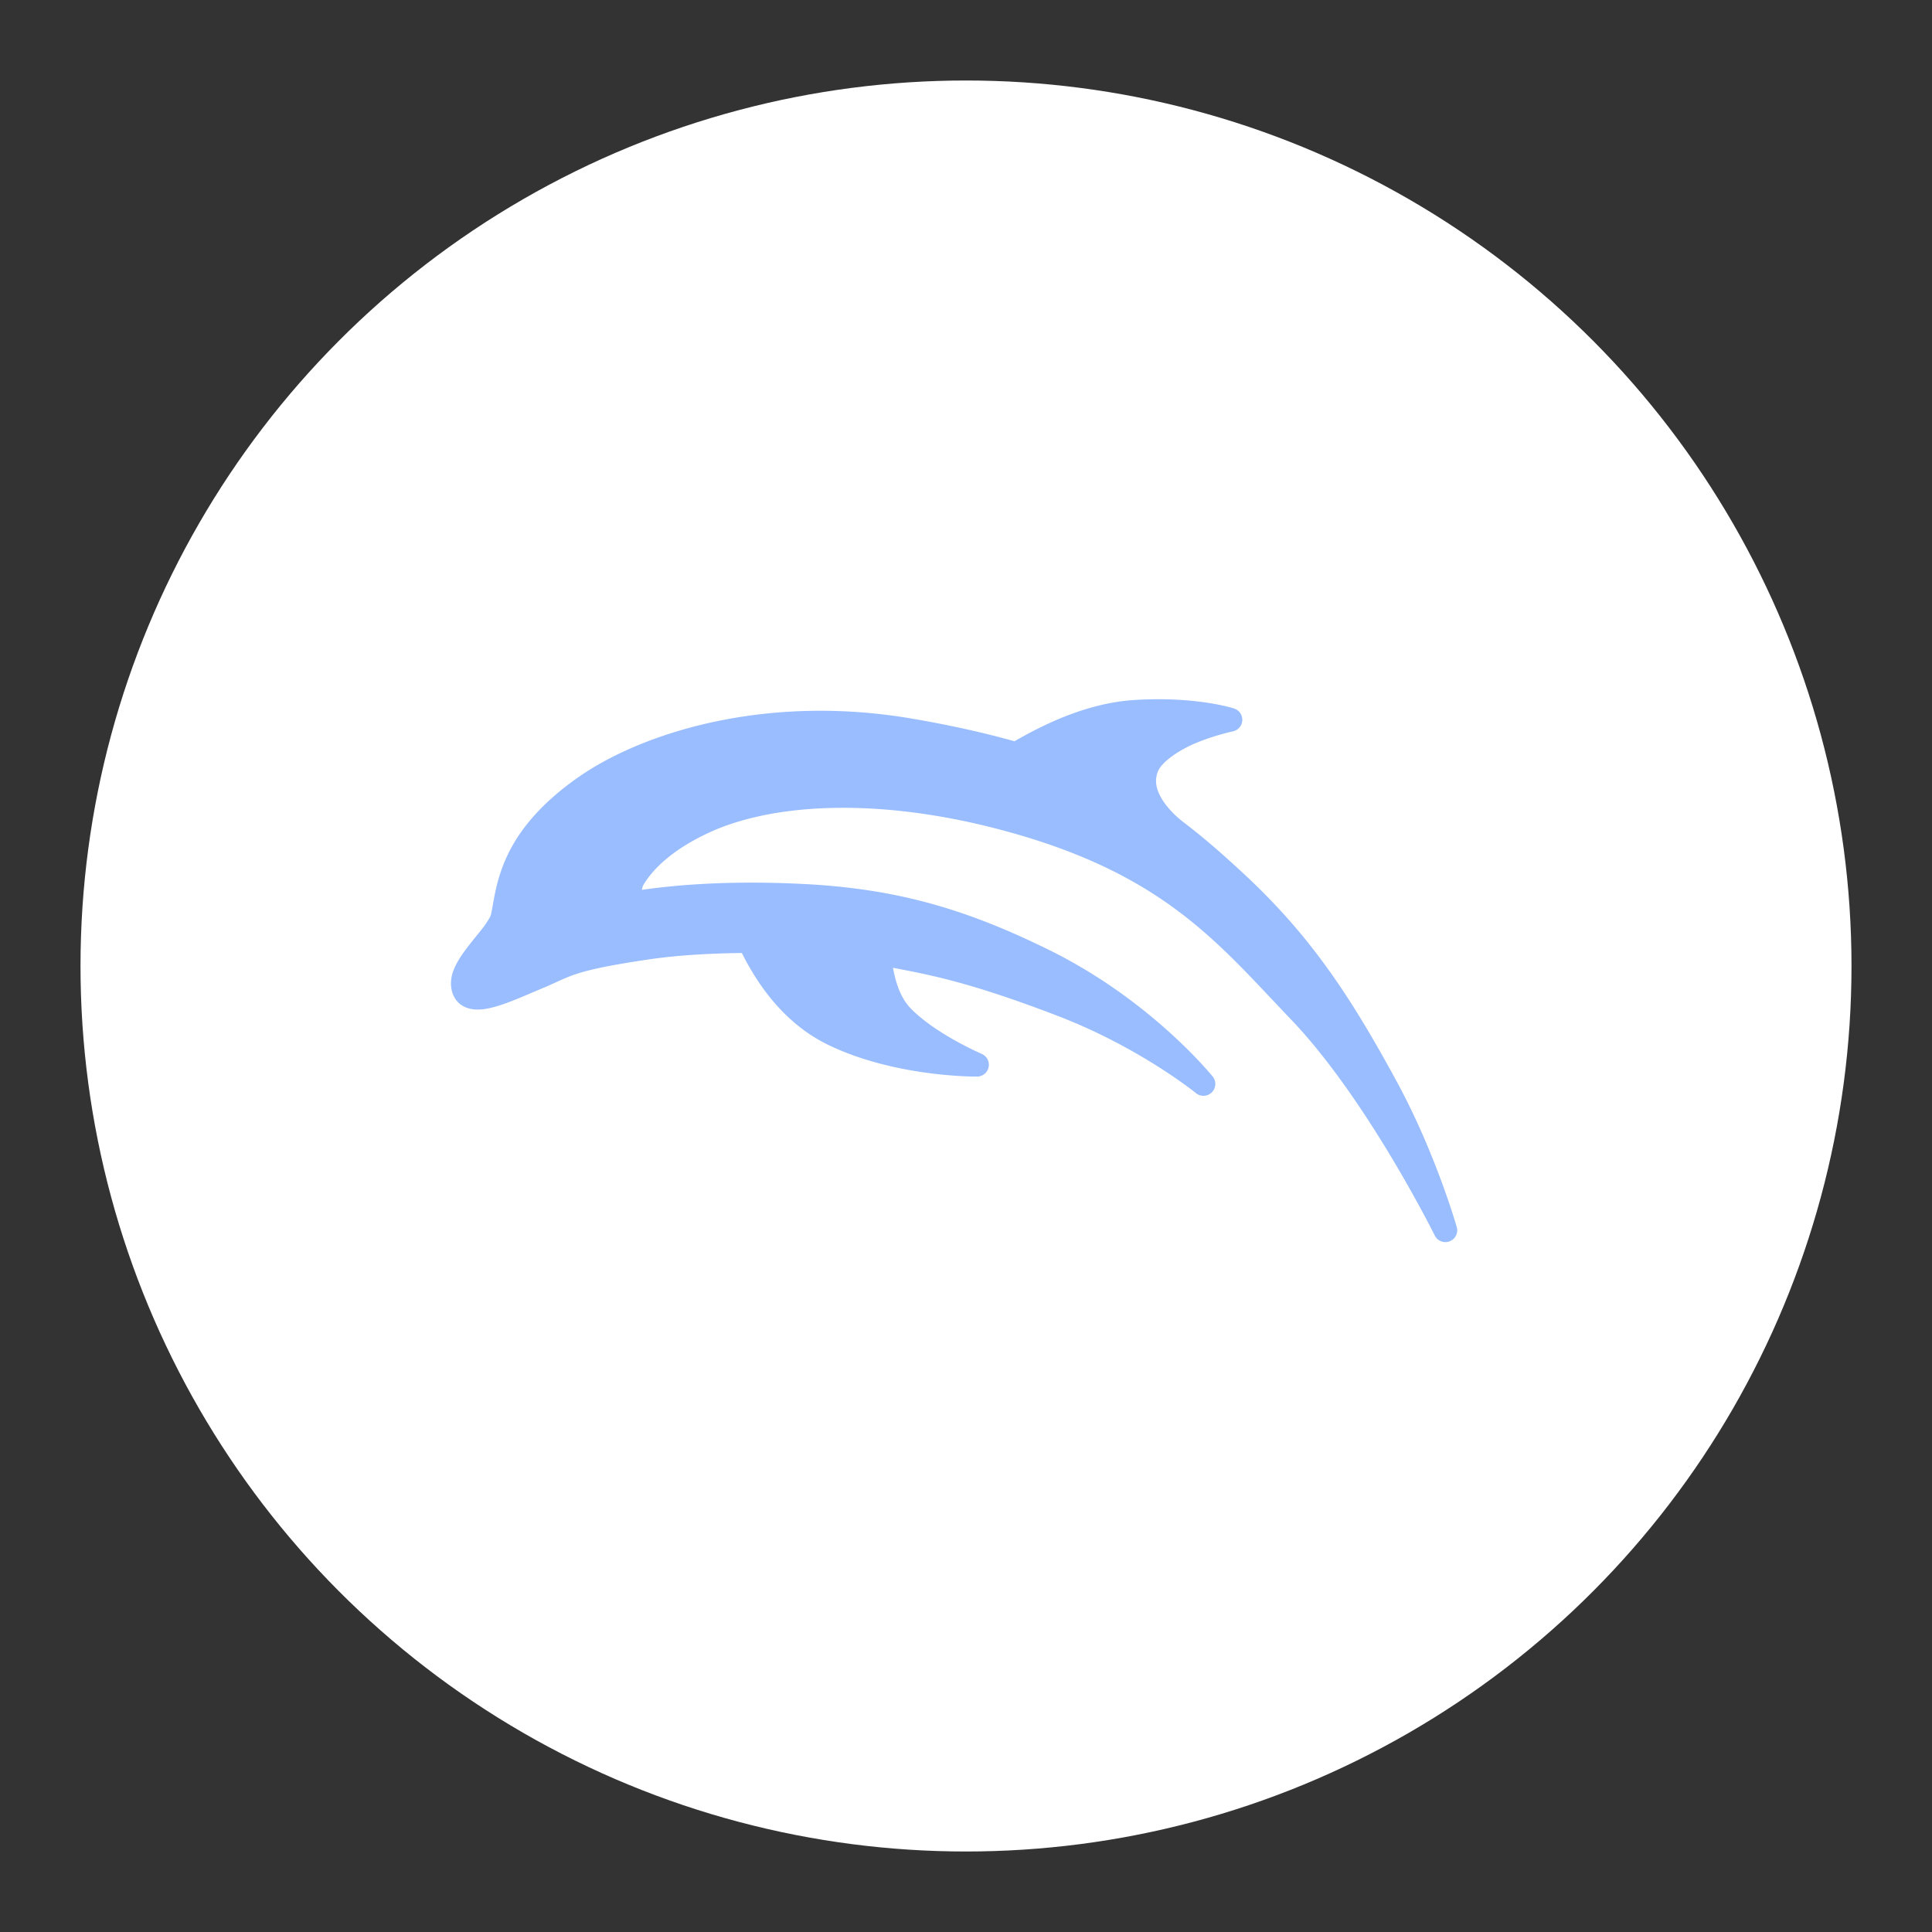 <svg xmlns="http://www.w3.org/2000/svg" id="svg2" width="192" height="192" version="1.1"><rect width="100%" height="100%" fill="#333333" stroke="none"/><g id="layer1" transform="translate(0 -860.362)"><circle id="circle947" cx="96" cy="956.362" r="88" style="fill:#fff;fill-opacity:1;fill-rule:evenodd;stroke:none;stroke-opacity:1"/><path id="path928" d="M112.682 929.932c-3.05.195-5.87 1.17-8.058 2.14-1.094.486-2.031.973-2.752 1.366-.547.299-.821.456-1.058.588-3.01-.84-6.344-1.596-10.274-2.263-14.458-2.453-26.662 1.394-32.994 5.789-4.082 2.833-6.17 5.665-7.267 8.135-1.098 2.47-1.237 4.584-1.508 5.645-.022.086-.319.637-.778 1.232-.46.596-1.053 1.29-1.605 2.023-.551.733-1.074 1.495-1.375 2.362-.302.867-.311 2.022.382 2.873.535.658 1.363.87 2.062.868.699-.001 1.384-.163 2.095-.383 1.421-.442 2.948-1.153 4.266-1.695 2.962-1.218 2.848-1.74 10.56-2.89 3.268-.488 6.645-.616 9.346-.654 1.288 2.562 3.865 6.851 8.604 9.142 6.69 3.233 14.779 3.142 14.779 3.142a1.176 1.176 0 0 0 .444-2.26s-4.434-1.901-6.971-4.438c-1.12-1.12-1.575-2.696-1.834-4.114 3.995.756 7.903 1.539 16.32 4.762 8.197 3.14 13.792 7.697 13.792 7.697a1.176 1.176 0 0 0 1.66-1.647s-6.035-7.54-16.226-12.567c-8.252-4.07-15.184-6.125-24.608-6.582-8.282-.402-13.68.275-15.91.593.13-.307 0-.239.281-.679.883-1.377 2.654-3.25 6.317-4.968 6.278-2.945 16.541-3.525 28.38-.505 16.743 4.271 22.178 11.34 29.535 19.017 7.557 7.888 14.3 21.488 14.3 21.488a1.176 1.176 0 0 0 2.185-.843s-2.092-7.314-5.905-14.349c-4.518-8.338-8.483-14.422-15.035-20.548-2.087-1.95-4.079-3.709-6.168-5.298a1.176 1.176 0 0 0-.035-.024l-.013-.012-.014-.01-.087-.069c-.323-.249-1.237-1.016-1.876-1.965-.639-.948-.98-1.927-.582-2.968.386-1.008 2.165-2.205 3.976-2.936 1.812-.732 3.492-1.084 3.492-1.084a1.176 1.176 0 0 0 .14-2.263s-3.739-1.25-9.983-.849z" style="fill:#99bdfe;fill-opacity:1;stroke-width:.048"/></g><style id="style853" type="text/css">.st0{fill:#fff}</style></svg>